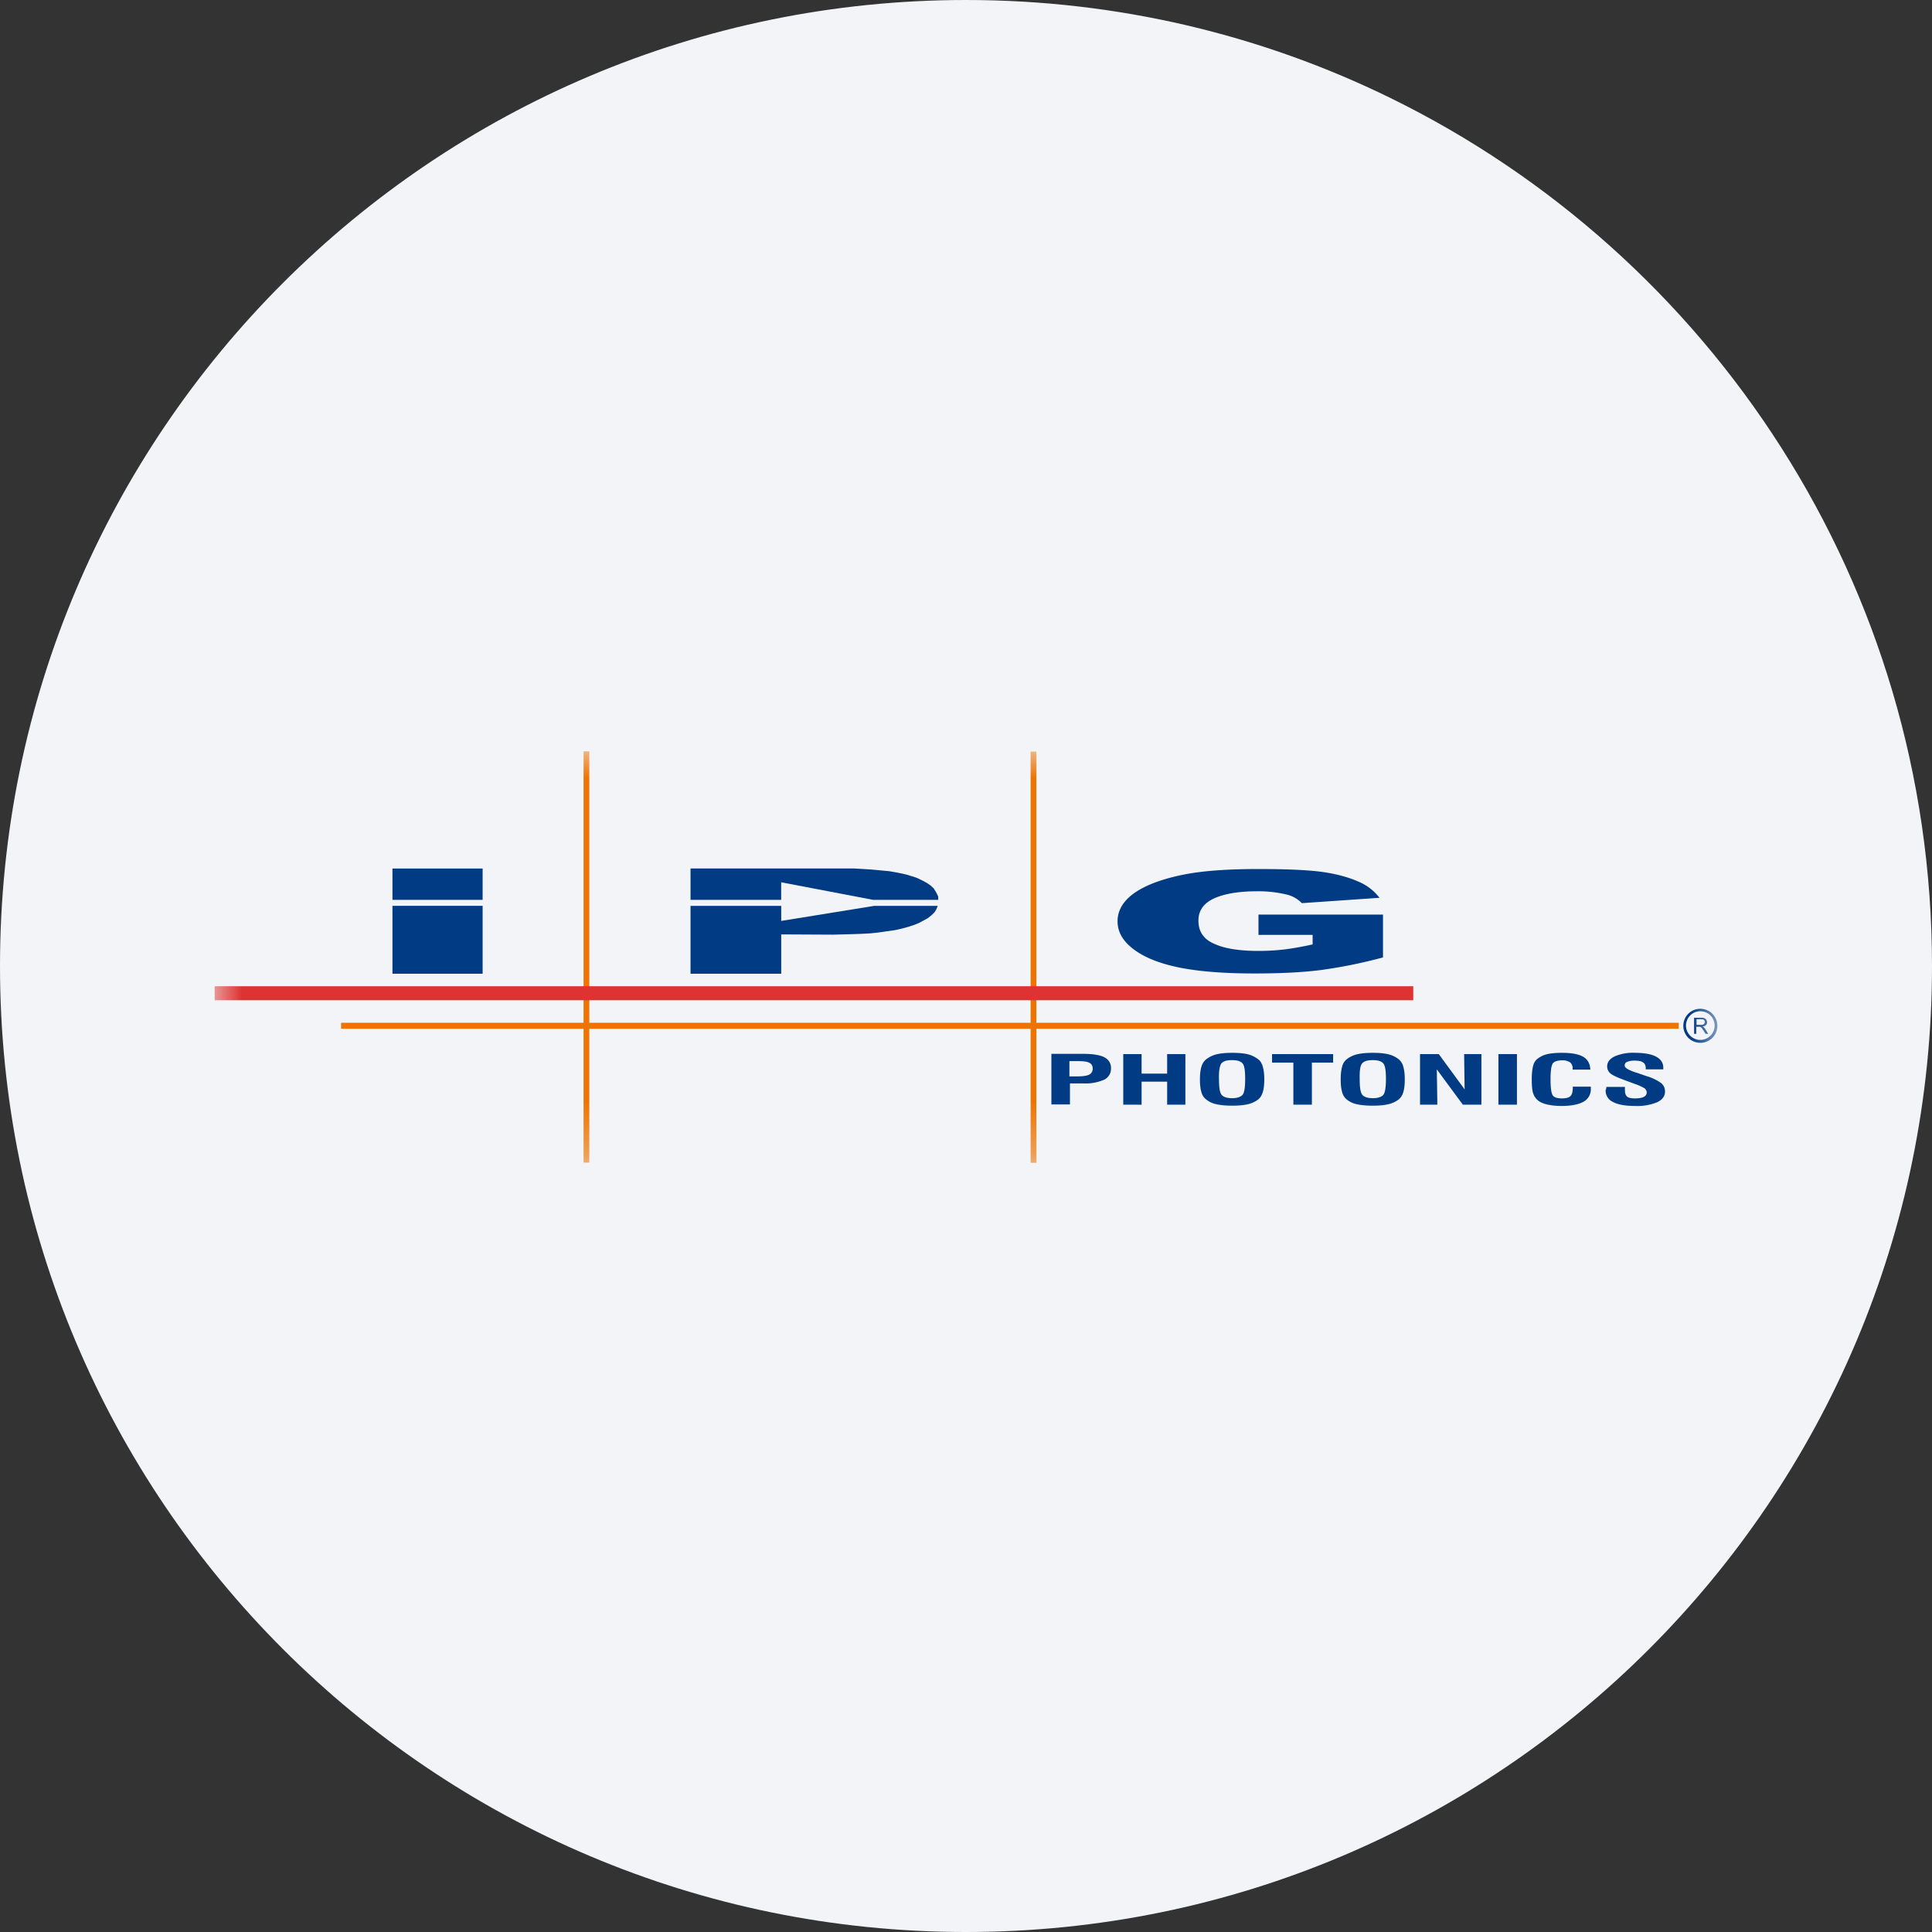 <svg height="36" viewBox="0 0 36 36" width="36" xmlns="http://www.w3.org/2000/svg"><rect x="0" y="0" width="36" height="36" fill="#333333" stroke="none"/><mask id="a" fill="#fff"><path d="M0 7.667h28V0H0z" fill-rule="evenodd"/></mask><g fill="none" fill-rule="evenodd"><path d="M18 0c2.837 0 5.52.656 7.907 1.825C31.884 4.753 36 10.895 36 18c0 9.942-8.058 18-18 18-9.94 0-18-8.057-18-18C0 8.06 8.06 0 18 0z" fill="#f2f4f7" fill-rule="nonzero"/><path d="M23.45 17.434v-.392h2.32v.798a9.052 9.052 0 0 1-1.18.238c-.341.042-.747.061-1.214.061-.578 0-1.045-.038-1.41-.112-.363-.075-.643-.187-.844-.34-.2-.15-.298-.323-.298-.519 0-.205.107-.387.326-.537.219-.149.542-.266.962-.345.33-.06.77-.093 1.33-.093.536 0 .938.018 1.204.055.265.038.485.1.662.178a.957.957 0 0 1 .397.303l-1.447.1a.578.578 0 0 0-.303-.165 2.223 2.223 0 0 0-.546-.056c-.332 0-.593.047-.784.131-.196.09-.294.228-.294.415 0 .205.098.35.299.434.196.09.47.131.826.131.168 0 .327-.01.48-.028.154-.019.327-.05.523-.093v-.178H23.45z" fill="#003b83"/><path d="M6.874 7.663h.107V0h-.107z" fill="#ee7300" mask="url(#a)" transform="translate(4 14)"/><path d="M15.927 5.772h.15c.111 0 .186.01.224.033.037.018.06.056.06.107s-.023.09-.065.112-.117.033-.224.033h-.145zm.01.812v-.396h.247a.877.877 0 0 0 .392-.07.227.227 0 0 0 .126-.21.218.218 0 0 0-.122-.206c-.079-.042-.21-.065-.392-.065h-.597v.943h.345zm.993 0v-.942h.342v.363h.476v-.363h.34v.942h-.34v-.429h-.476v.43zm1.83-.77c.038-.042.098-.06.196-.06.094 0 .159.018.196.06.038.042.05.14.05.294 0 .16-.017.257-.05.294s-.098.061-.191.061c-.094 0-.16-.019-.196-.06s-.051-.14-.051-.295c-.005-.154.014-.252.046-.294m-.373.537a.238.238 0 0 0 .088.135.432.432 0 0 0 .192.09c.074.017.173.027.294.027s.219-.01.294-.028a.49.49 0 0 0 .19-.089c.039-.032.066-.074.085-.135s.028-.14.028-.238-.01-.177-.028-.238-.046-.107-.084-.136a.532.532 0 0 0-.191-.093c-.075-.019-.173-.028-.294-.028s-.22.01-.294.028a.529.529 0 0 0-.192.093c-.037.03-.07.075-.088.136s-.028.14-.028.238.009.177.028.238m1.713.233V5.8h-.397v-.158h1.138V5.8h-.396v.784zm1.283-.77c.037-.042.098-.06.196-.06.093 0 .158.018.196.06.037.042.05.14.05.294 0 .16-.018.257-.05.294-.033.037-.098.061-.191.061-.094 0-.16-.019-.197-.06-.037-.043-.051-.14-.051-.295-.004-.154.009-.252.047-.294m-.374.537a.262.262 0 0 0 .084.135.432.432 0 0 0 .192.09c.075.017.173.027.294.027s.219-.01.294-.028a.49.49 0 0 0 .19-.089.266.266 0 0 0 .085-.135c.019-.06.028-.14.028-.238s-.01-.177-.028-.238a.257.257 0 0 0-.084-.136.494.494 0 0 0-.191-.093c-.075-.019-.173-.028-.294-.028s-.22.01-.294.028-.14.051-.192.093a.245.245 0 0 0-.084.136c-.018.061-.027.14-.027.238s.009.177.027.238m1.451.233v-.942h.35l.481.657-.009-.657h.322v.942h-.346l-.485-.658.01.658zm1.461 0h.345v-.942h-.345zm1.386-.336h.336v.038a.263.263 0 0 1-.135.242c-.089.052-.229.08-.41.08-.089 0-.164-.006-.225-.019a.548.548 0 0 1-.163-.05.282.282 0 0 1-.13-.137c-.029-.056-.038-.158-.038-.299 0-.098.01-.177.023-.233s.037-.098.07-.13a.483.483 0 0 1 .182-.094c.075-.019.168-.028.28-.028.187 0 .322.024.406.075s.126.13.131.238h-.33v-.024a.141.141 0 0 0-.048-.112.253.253 0 0 0-.15-.037c-.084 0-.139.02-.168.052-.027.032-.046.13-.046.29 0 .171.014.274.042.312.028.037.084.055.168.055.075 0 .131-.013.16-.042.031-.028.045-.084.045-.163zm.626.005h.345v.061c0 .056.014.098.042.121.029.023.075.032.145.032s.126-.009.163-.027c.038-.019.056-.047.056-.084 0-.028-.014-.052-.037-.075a.854.854 0 0 0-.172-.079l-.178-.066c-.154-.056-.247-.098-.29-.135a.168.168 0 0 1-.06-.13c0-.08.047-.14.14-.187a.858.858 0 0 1 .378-.066c.173 0 .303.024.392.07.089.047.136.117.136.206v.032h-.327v-.023c0-.05-.02-.089-.052-.108-.032-.023-.088-.032-.163-.032-.056 0-.098.01-.131.023s-.046.037-.046.07c0 .042.07.084.214.131h.005l.187.065a.885.885 0 0 1 .275.131c.047.042.07.093.07.154 0 .088-.047.154-.145.201a.965.965 0 0 1-.41.07c-.187 0-.322-.024-.415-.075a.23.23 0 0 1-.136-.224c.01-.01.01-.028.014-.056" mask="url(#a)" transform="translate(4 14)" fill="#003b83"/><path d="M2.356 5.17h24.925v-.112H2.356z" fill="#ee7300" mask="url(#a)" transform="translate(4 14)"/><path d="M15.204 7.667h.107V.004h-.107z" fill="#ee7300" mask="url(#a)" transform="translate(4 14)"/><path d="M0 4.638h22.334v-.261H0z" fill="#df3232" mask="url(#a)" transform="translate(4 14)"/><path d="M27.566 5.264v-.3h.135c.029 0 .047 0 .06.01.015.005.024.015.034.028a.084.084 0 0 1 .014.047c0 .024-.005.037-.02.05-.013.016-.032.025-.064.029l.023.014c.009.01.024.024.033.042l.05.08h-.05l-.038-.061-.028-.042a.13.13 0 0 1-.018-.02c-.005-.003-.014-.003-.02-.008h-.069v.13zm.042-.168h.084c.019 0 .033 0 .042-.005s.019-.01.023-.018c.005-.01.01-.02.01-.03a.055.055 0 0 0-.014-.036c-.01-.01-.028-.014-.047-.014h-.093v.103z" fill="#003b83" mask="url(#a)" transform="translate(4 14)"/><path d="M27.683 4.843a.267.267 0 1 0 0 .534.267.267 0 0 0 0-.534m0 .588a.317.317 0 1 1 0-.634.317.317 0 0 1 0 .635M3.313 2.767h1.68v-.583h-1.68zm0 1.377h1.68V2.879h-1.68zm7.243-1.377V2.44l1.712.327h1.214v-.061l-.024-.051-.023-.042-.037-.06-.056-.052-.075-.051-.088-.047-.099-.047-.084-.027-.093-.028-.079-.02-.136-.027-.116-.02-.178-.017-.153-.014-.15-.01-.177-.01H8.867v.584zm1.731.113-1.73.28v-.28h-1.69v1.264h1.69v-.733l.965.005.191-.005.178-.005.153-.005.17-.009.138-.014.16-.023.163-.023.13-.029.117-.032.116-.038.09-.037.078-.042.084-.046.071-.057.055-.055.033-.056.024-.06z" fill="#003b83" mask="url(#a)" transform="translate(4 14)"/></g></svg>